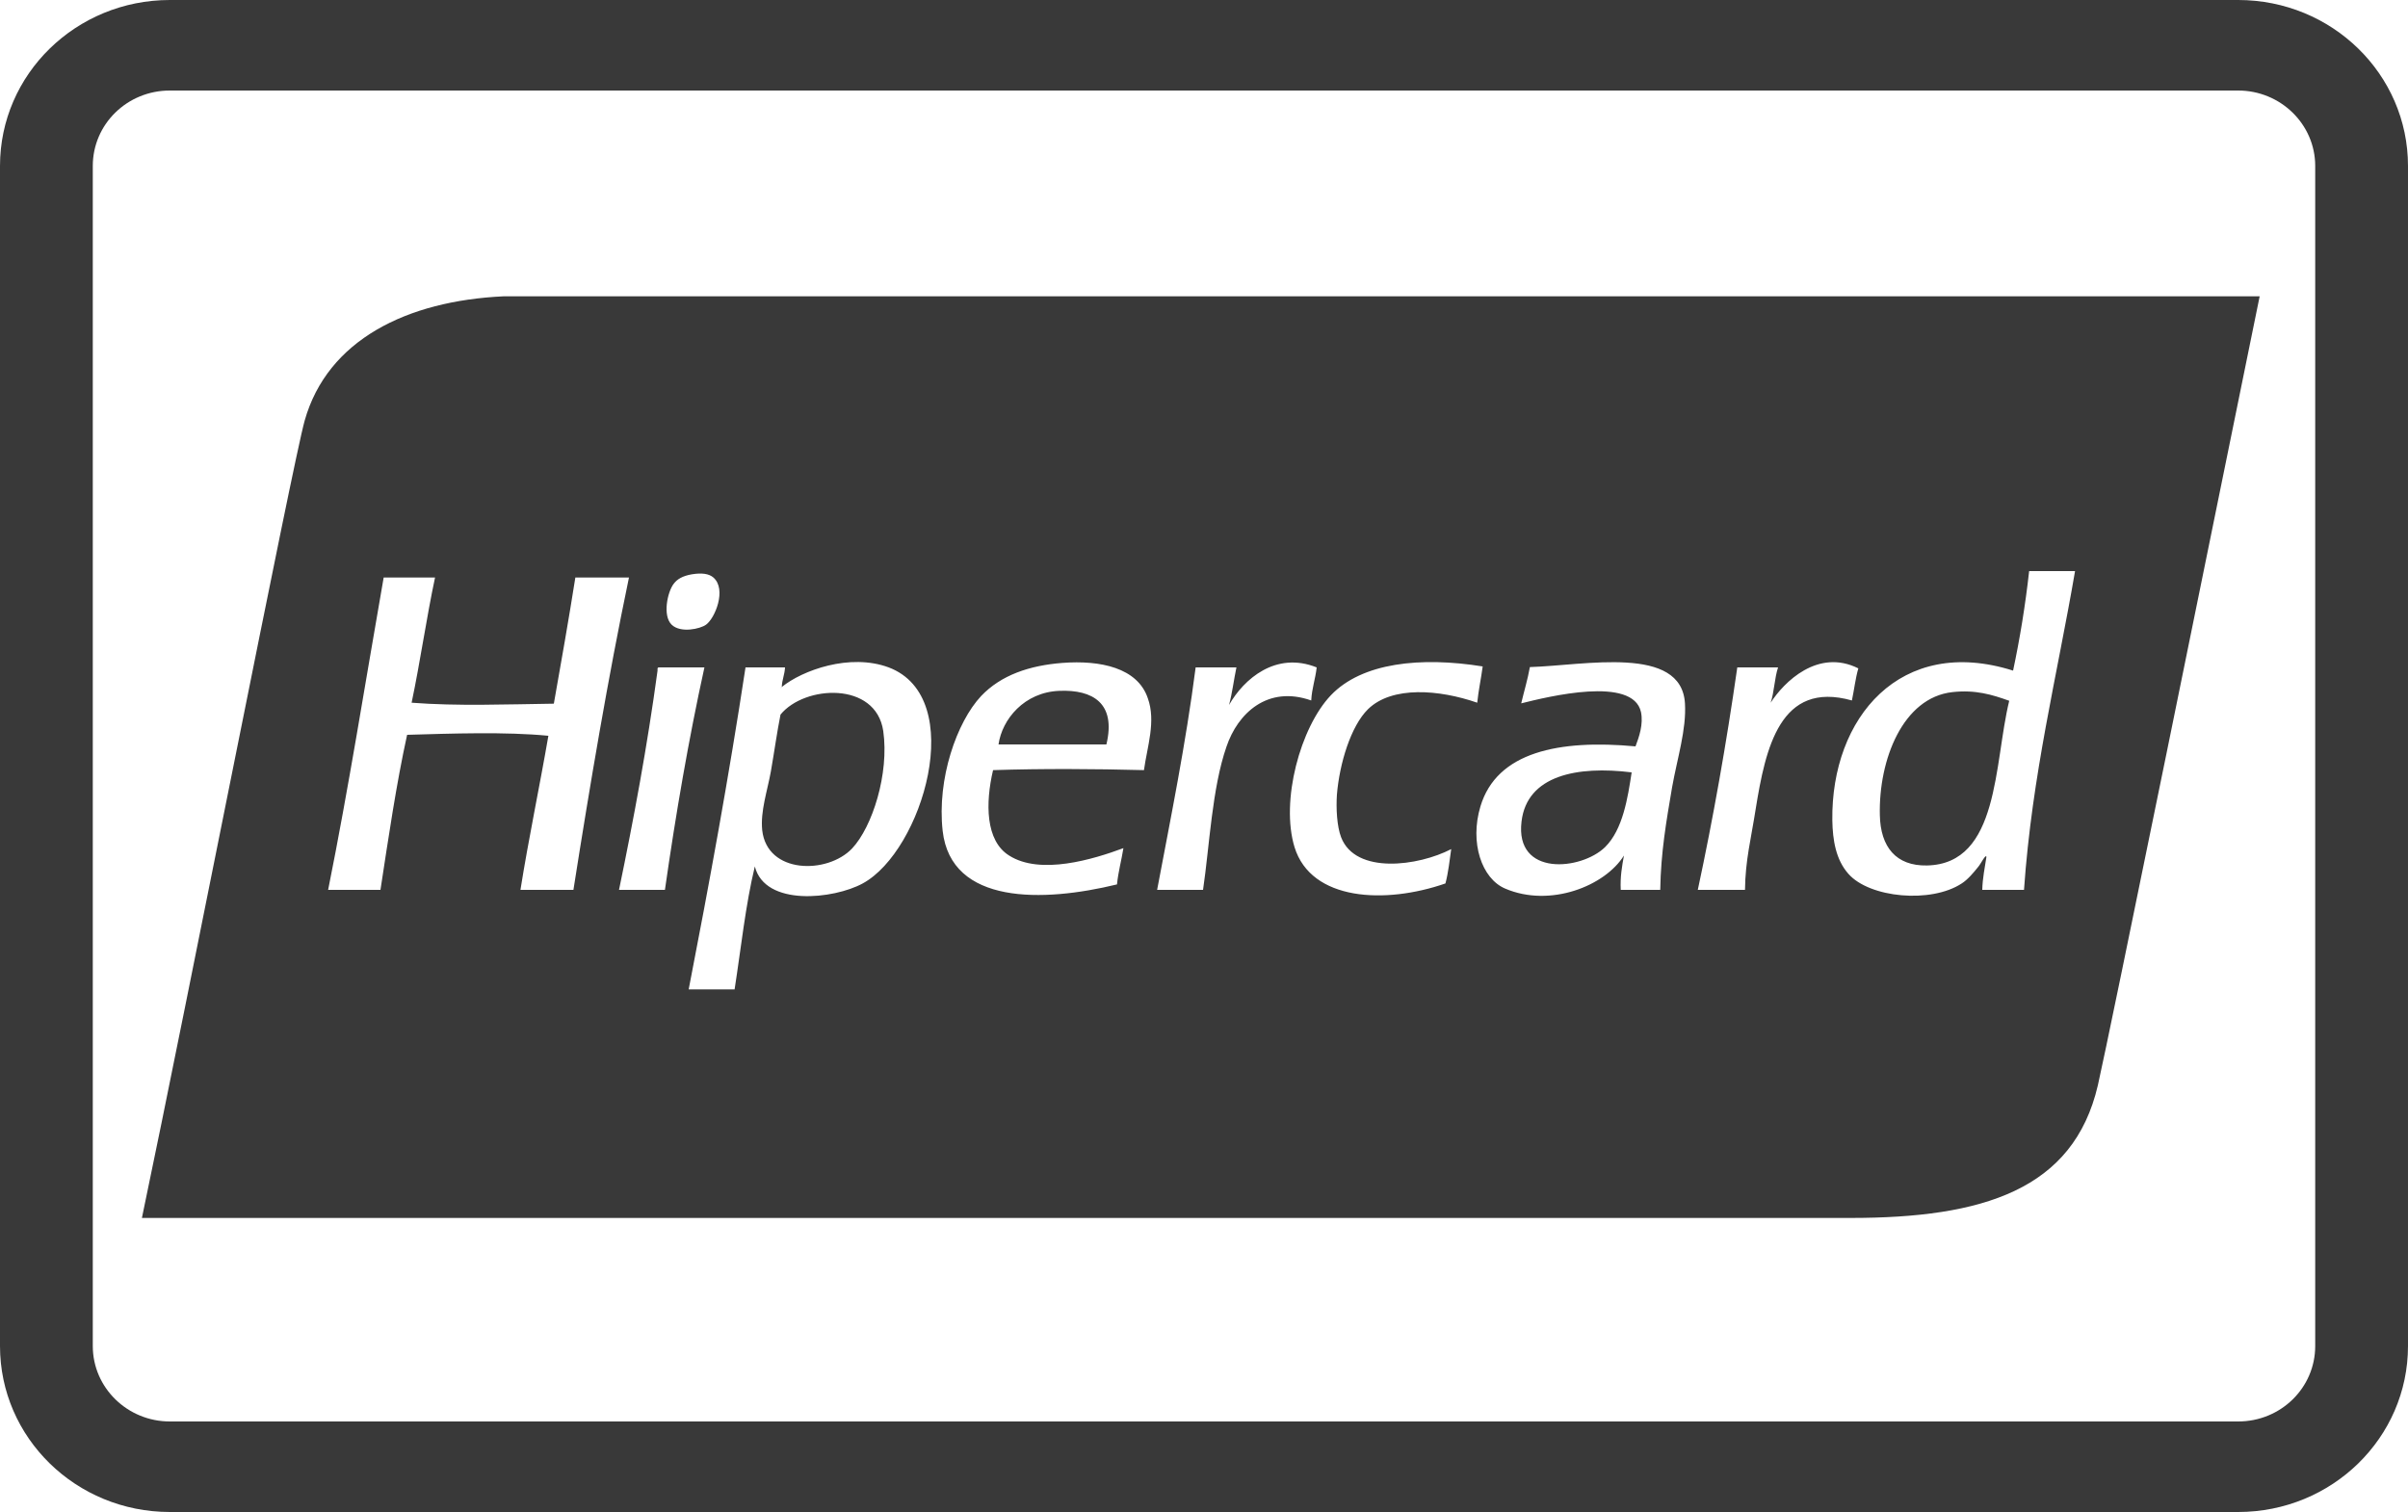 <svg enable-background="new 0 0 750 471" viewBox="0 0 750 471" xmlns="http://www.w3.org/2000/svg"><g fill="#393939"><path d="m52.9 28.2c-13.3 0-24 10.5-24 23.5v367.6c0 13 10.8 23.5 24 23.5h644.2c13.3 0 24-10.5 24-23.5v-367.6c0-13-10.8-23.5-24-23.5zm0-28.2h644.2c29.2 0 52.9 23.1 52.9 51.7v367.6c0 28.6-23.7 51.7-52.9 51.7h-644.2c-29.2 0-52.9-23.1-52.9-51.7v-367.6c0-28.6 23.7-51.7 52.9-51.7z"/><path d="m156.9 92.3c-30.2 1.4-54.9 13.6-62 38.7-3.7 13.1-36.5 180.8-50.7 248.4h532.2c41.1 0 69.4-8.7 77-41.3 3.5-15.2 36.8-179 50.4-245.8zm52.9 89.6c1.1-1.5 2.8-2.5 5.7-3 3.1-.5 5.3-.2 6.7 1 4.2 3.7.5 12.7-2.3 14.7-1.8 1.3-7.9 2.7-10.7 0-2.9-2.8-1.3-10.2.6-12.7zm-47.7 95.3c2.6-16.3 5.9-31.8 8.7-48-13.4-1.3-30.1-.7-44-.3-3.4 15.5-5.8 32-8.3 48.3h-16.3c6.4-31.8 11.6-64.8 17.3-97.3h16c-2.7 12.7-4.6 26.2-7.3 39 14.3 1.1 29.5.5 44.3.3 2.3-13 4.6-26 6.7-39.3h16.7c-6.6 31.6-12.1 64.3-17.3 97.3zm30.7 0c4.6-22.2 8.8-44.7 12-68.3 0-.5-.1-.9.3-1h14.3c-4.9 22.3-8.9 45.5-12.3 69.3zm75.9-2c-9 4.9-30.4 7.3-33.6-5.3-2.9 12-4.3 25.5-6.3 38.3h-14.3c6.4-32.9 12.5-66.1 17.7-100.3h12.3c-.1 2.2-.9 3.8-1 6v.1c6.4-5.2 21.2-10.6 33.3-6.1 24.8 9.4 10.5 57.2-8.1 67.3zm87.6-35.3c-15.5-.4-31.5-.5-47 0-2.4 10.2-2.4 22 5 26.6 9.7 6.2 26.2 1.2 35.6-2.3-.6 3.8-1.6 7.3-2 11.3-23 5.6-51.7 6.4-54.3-16.7-1.8-16.2 4.4-33.9 12-42 6.2-6.5 15-9.5 25.3-10.3 11.8-.9 23.4 1.5 26.6 11 2.6 7.2-.2 15.1-1.2 22.4zm25.7-7.3c-4.5 12.9-5.3 31.1-7.3 44.6h-14.3c4.3-22.8 8.9-45.3 12-69.3h12.7c-.8 3.8-1.3 8-2.3 11.7 4.6-8.1 14.6-16.8 27.3-11.7-.4 3.6-1.5 6.5-1.7 10.3-13.6-4.8-22.9 4-26.4 14.4zm68.2 42.6c-18.7 6.5-41.8 5.5-47-11.3-4.4-14.4 1.8-37.3 11.3-47.3 9.7-10.2 28-12.1 47.3-9-.5 3.8-1.3 7.4-1.7 11.3-11.8-4.1-26.5-5.3-34 2-5.4 5.3-8.9 17-9.7 26.6-.3 4.3 0 9.9 1.3 13.3 4.5 11.7 24.1 9 34.3 3.7-.5 3.5-.9 7.3-1.8 10.7zm70.6-30c-1.8 10.6-3.5 20.2-3.7 32h-12.3c-.2-4.1.4-7.4 1-10.7-5.9 9.5-23 16.3-37 10.3-7.3-3.1-11.1-14.3-7.7-25.6 5.1-17 24.5-20.9 48.3-18.7 1.1-2.9 2.5-6.9 1.7-10.7-2.5-11.3-28.9-4.8-37.3-2.7.9-3.8 2-7.4 2.7-11.3 17-.5 47.2-7 48.3 11.3.5 8.1-2.4 17.1-4 26.1zm26 7c-1.4 9-3.2 15.8-3.3 25h-14.7c4.8-22.4 8.9-45.5 12.3-69.3h12.7c-1.1 3.3-1.2 7.7-2.3 11 4.1-6.4 14.7-17 27.3-10.7-.9 3.1-1.3 6.7-2 10-22.4-6.3-26.9 14.8-30 34zm83.6 25h-13c.1-3.8.8-6.9 1.3-10.3-.3-.9-1.7 2.2-2.7 3.3-1.2 1.5-3.1 3.8-5 5-9.6 6.3-28.7 4.5-35.3-3-3.9-4.4-4.9-10.5-5-16.7-.4-31.9 21.2-57.7 56.3-46.6 2.1-9.9 3.8-20.2 5-31h14.3c-5.6 32.7-13.4 63.4-15.9 99.3zm-387-63.2c-.1.1-.2.2-.3.3.1-.1.3-.1.3-.3zm230.5 41.9c-2.1 17.3 18.6 15.2 26 8 5.6-5.5 7.1-15.5 8.3-23.3-16.9-2.1-32.6.9-34.3 15.3zm134.2-40.3c-15.4 1.7-23 21-22.6 38.3.2 9.9 5 15.9 14.7 15.7 22.6-.5 20.8-31.8 25.6-51.3-5.3-1.9-10.5-3.5-17.7-2.7zm-365 7c-1.1 5.5-1.9 11.4-3 17.7-1.1 6.1-3.3 12.4-2.7 18.3 1.5 13.7 20.3 13.8 28 5.7 6.3-6.7 11.6-23.3 9.7-36.6-2.3-15.5-24.5-14.3-32-5.1zm86.9-7.4c-11 .4-17.9 8.9-19 16.7h33.6c3.1-12.9-4.3-17.1-14.6-16.7z"/></g></svg>